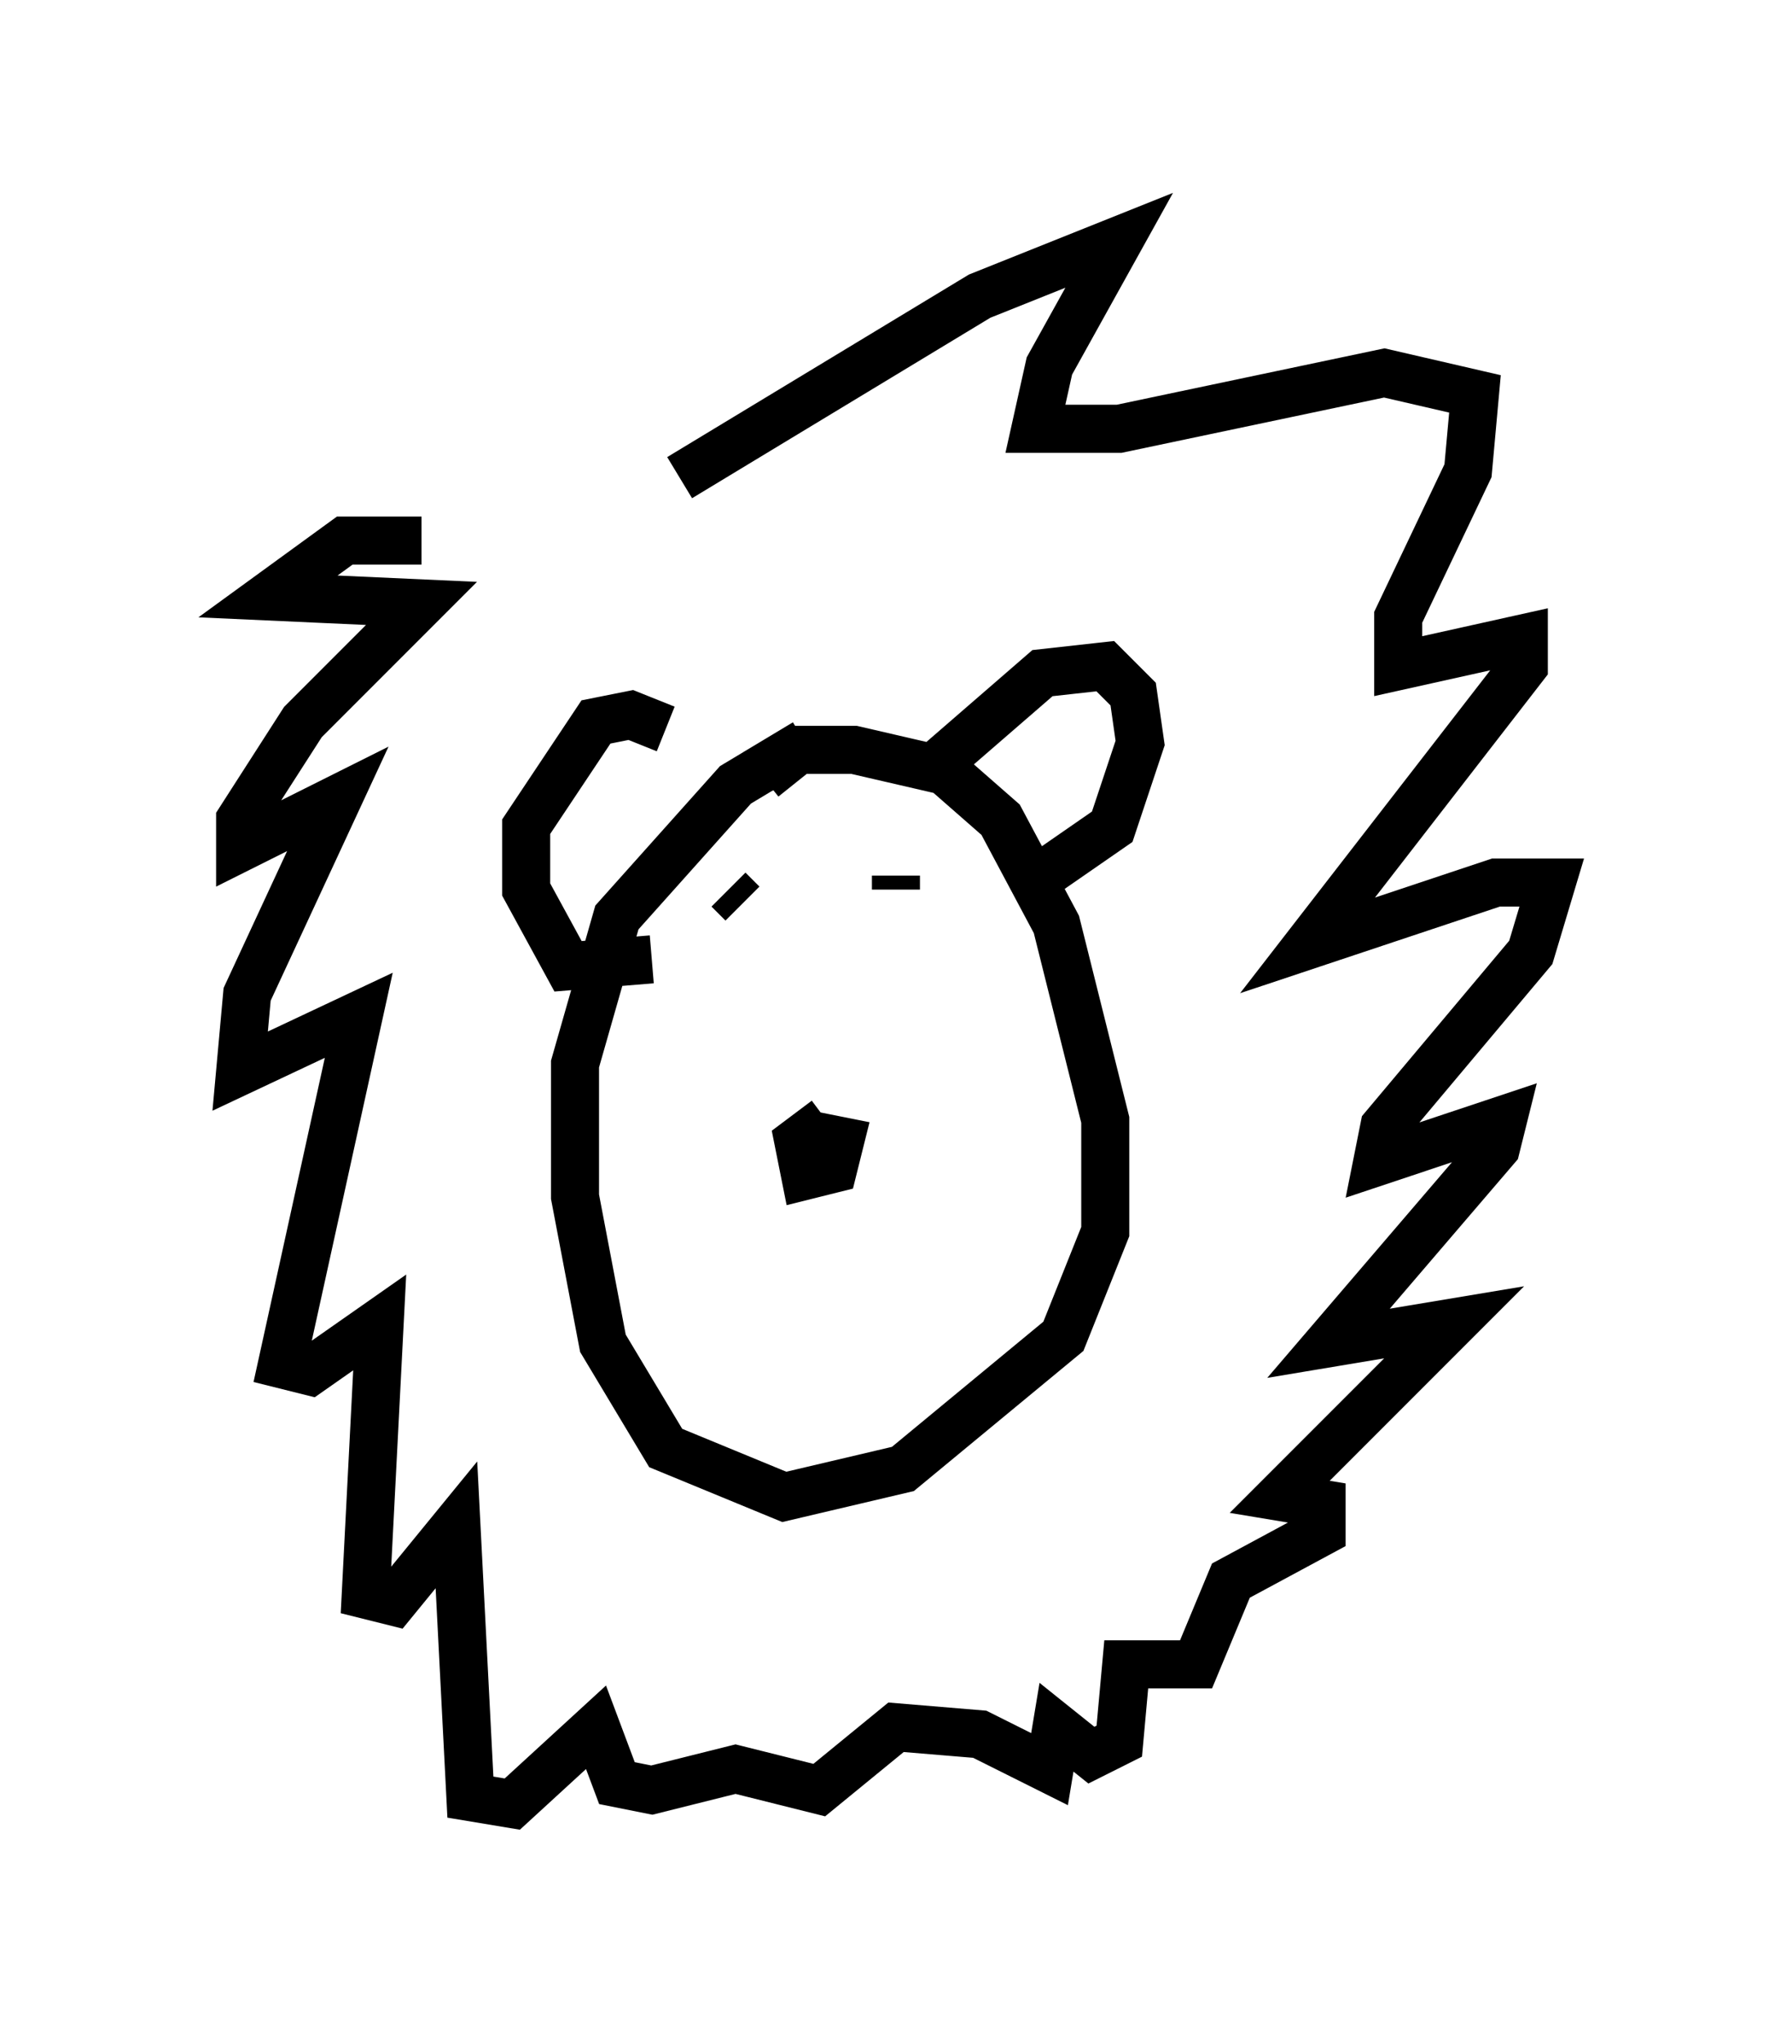 <?xml version="1.0" encoding="utf-8" ?>
<svg baseProfile="full" height="42.536" version="1.1" width="37.307" xmlns="http://www.w3.org/2000/svg" xmlns:ev="http://www.w3.org/2001/xml-events" xmlns:xlink="http://www.w3.org/1999/xlink"><defs /><rect fill="white" height="42.536" width="37.307" x="0" y="0" /><path d="M17.637, 15.458 m-0.872, 0.0 l-1.453, 0.872 -2.469, 2.76 l-0.872, 3.05 0.0, 2.76 l0.581, 3.05 1.307, 2.179 l2.469, 1.017 2.469, -0.581 l3.341, -2.76 0.872, -2.179 l0.0, -2.324 -1.017, -4.067 l-1.162, -2.179 -1.162, -1.017 l-1.888, -0.436 -1.162, 0.0 l-0.726, 0.581 0.145, 0.291 m3.486, -0.581 l2.179, -1.888 1.307, -0.145 l0.581, 0.581 0.145, 1.017 l-0.581, 1.743 -1.888, 1.307 m-7.408, -3.341 l-0.726, -0.291 -0.726, 0.145 l-1.453, 2.179 0.0, 1.307 l0.872, 1.598 1.743, -0.145 m3.631, 3.341 l-0.581, 0.436 0.145, 0.726 l0.581, -0.145 0.145, -0.581 l-0.726, -0.145 m1.888, -5.374 l0.0, 0.291 m-3.486, 0.0 l0.291, 0.291 m-6.682, -7.553 l-1.598, 0.0 -1.598, 1.162 l3.196, 0.145 -2.469, 2.469 l-1.307, 2.034 0.0, 0.581 l2.034, -1.017 -1.888, 4.067 l-0.145, 1.598 2.469, -1.162 l-1.598, 7.263 0.581, 0.145 l1.453, -1.017 -0.291, 5.665 l0.581, 0.145 1.307, -1.598 l0.291, 5.665 0.872, 0.145 l1.743, -1.598 0.436, 1.162 l0.726, 0.145 1.743, -0.436 l1.743, 0.436 1.598, -1.307 l1.743, 0.145 1.453, 0.726 l0.145, -0.872 0.726, 0.581 l0.581, -0.291 0.145, -1.598 l1.453, 0.0 0.726, -1.743 l1.888, -1.017 0.0, -0.581 l-0.872, -0.145 3.631, -3.631 l-2.615, 0.436 3.486, -4.067 l0.145, -0.581 -2.615, 0.872 l0.145, -0.726 3.05, -3.631 l0.436, -1.453 -1.162, 0.0 l-3.922, 1.307 4.503, -5.81 l0.0, -0.581 -2.615, 0.581 l0.0, -1.017 1.453, -3.05 l0.145, -1.598 -1.888, -0.436 l-5.52, 1.162 -1.743, 0.0 l0.291, -1.307 1.453, -2.615 l-2.905, 1.162 -6.246, 3.777 " fill="none" stroke="black" stroke-width="1" /></svg>